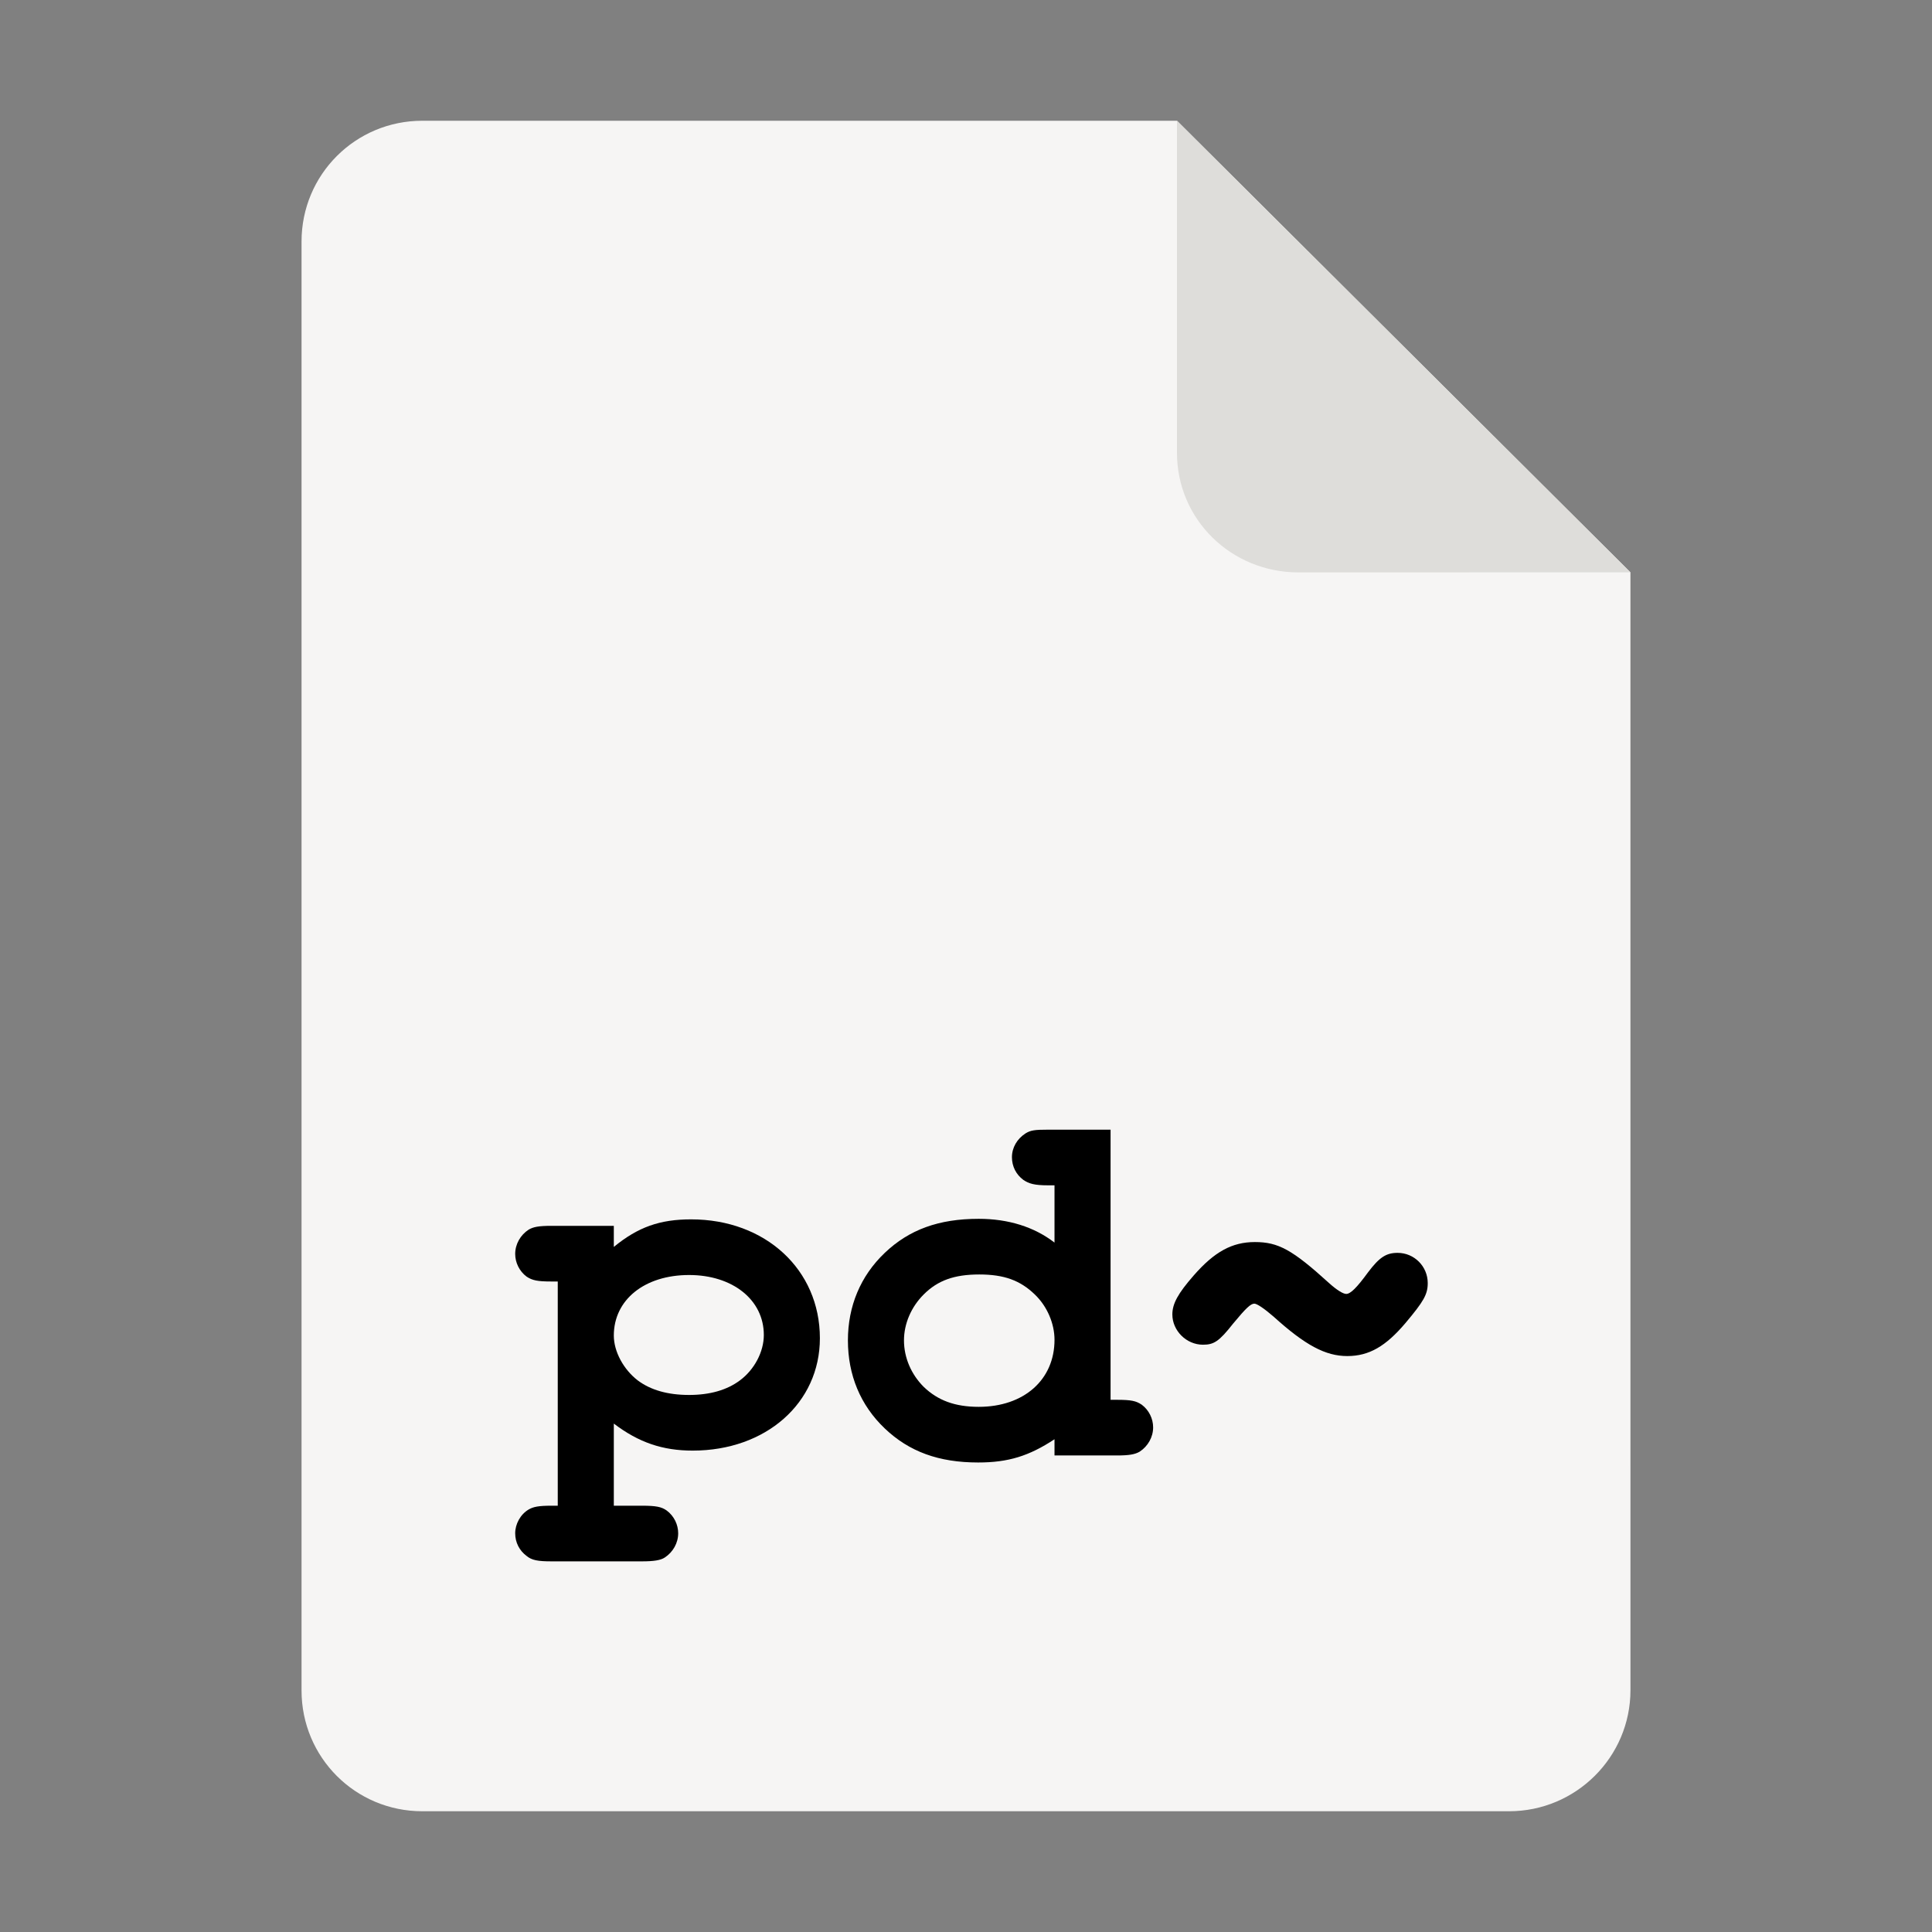 <?xml version="1.0" encoding="UTF-8" standalone="no"?>
<svg
   height="128px"
   viewBox="0 0 128 128"
   width="128px"
   version="1.1"
   id="svg35"
   sodipodi:docname="application-x-pure-data.svg"
   xml:space="preserve"
   inkscape:version="1.4.2 (ebf0e940d0, 2025-05-08)"
   xmlns:inkscape="http://www.inkscape.org/namespaces/inkscape"
   xmlns:sodipodi="http://sodipodi.sourceforge.net/DTD/sodipodi-0.dtd"
   xmlns:xlink="http://www.w3.org/1999/xlink"
   xmlns="http://www.w3.org/2000/svg"
   xmlns:svg="http://www.w3.org/2000/svg"><rect x="0" y="0" width="128" height="128" fill="#808080" stroke="none"/><sodipodi:namedview
     id="namedview1"
     pagecolor="#ffffff"
     bordercolor="#000000"
     borderopacity="0.25"
     inkscape:showpageshadow="2"
     inkscape:pageopacity="0.0"
     inkscape:pagecheckerboard="0"
     inkscape:deskcolor="#d1d1d1"
     inkscape:zoom="4.671875"
     inkscape:cx="66.782609"
     inkscape:cy="89.899666"
     inkscape:window-width="2560"
     inkscape:window-height="1403"
     inkscape:window-x="0"
     inkscape:window-y="0"
     inkscape:window-maximized="1"
     inkscape:current-layer="svg35" /><defs
     id="defs39"><radialGradient
       xlink:href="#linearGradient3819"
       id="radialGradient5898-62-1"
       gradientUnits="userSpaceOnUse"
       gradientTransform="matrix(0.26,0,0,0.26,131.407,150.236)"
       cx="81.936"
       cy="33.185"
       fx="81.936"
       fy="33.185"
       r="57.276" /><linearGradient
       id="linearGradient3819"><stop
         style="stop-color:#0000ed;stop-opacity:1;"
         offset="0"
         id="stop3815" /><stop
         style="stop-color:#0000cc;stop-opacity:0.949;"
         offset="1"
         id="stop3817" /></linearGradient><radialGradient
       xlink:href="#linearGradient5980"
       id="radialGradient6134-8-2"
       gradientUnits="userSpaceOnUse"
       gradientTransform="matrix(1.041,-1.9277132e-7,1.7052487e-7,0.921,72.878,100.005)"
       cx="76"
       cy="65.977"
       fx="76"
       fy="65.977"
       r="13.221" /><linearGradient
       id="linearGradient5980"><stop
         id="stop5978"
         offset="0"
         style="stop-color:#3d3846;stop-opacity:0;" /><stop
         id="stop5976"
         offset="1"
         style="stop-color:#3d3846;stop-opacity:0.252" /></linearGradient><radialGradient
       xlink:href="#linearGradient5279"
       id="radialGradient5900-2-8"
       gradientUnits="userSpaceOnUse"
       gradientTransform="matrix(0.745,0.003,-0.003,0.705,67.736,118.804)"
       cx="134.309"
       cy="55.279"
       fx="134.309"
       fy="55.279"
       r="58.46" /><linearGradient
       id="linearGradient5279"><stop
         style="stop-color:#8383ff;stop-opacity:1;"
         offset="0"
         id="stop5273" /><stop
         id="stop5275"
         offset="0.649"
         style="stop-color:#0000ed;stop-opacity:1;" /><stop
         style="stop-color:#8484ff;stop-opacity:1;"
         offset="1"
         id="stop5277" /></linearGradient><radialGradient
       xlink:href="#linearGradient5289"
       id="radialGradient5902-7-6"
       gradientUnits="userSpaceOnUse"
       gradientTransform="matrix(1.297,0.04,-0.062,2.034,-37.086,-506.761)"
       cx="183.525"
       cy="320.794"
       fx="183.525"
       fy="320.794"
       r="20.486" /><linearGradient
       id="linearGradient5289"><stop
         style="stop-color:#4848ff;stop-opacity:1;"
         offset="0"
         id="stop5281" /><stop
         id="stop5283"
         offset="0.311"
         style="stop-color:#1111ff;stop-opacity:1;" /><stop
         style="stop-color:#000086;stop-opacity:1;"
         offset="0.688"
         id="stop5285" /><stop
         style="stop-color:#6060ff;stop-opacity:1;"
         offset="1"
         id="stop5287" /></linearGradient><radialGradient
       xlink:href="#linearGradient6142"
       id="radialGradient6953-8-4"
       gradientUnits="userSpaceOnUse"
       gradientTransform="matrix(37.759,0,0,19.739,-7268.898,-1304.003)"
       cx="197.719"
       cy="68.107"
       fx="197.719"
       fy="68.107"
       r="2.5" /><linearGradient
       id="linearGradient6142"><stop
         style="stop-color:#ffffff;stop-opacity:1;"
         offset="0"
         id="stop6138" /><stop
         style="stop-color:#ffffff;stop-opacity:0;"
         offset="1"
         id="stop6140" /></linearGradient><filter
       style="color-interpolation-filters:sRGB"
       id="filter7035-3-1"
       x="-1.468"
       width="3.936"
       y="-0.058"
       height="1.116"><feGaussianBlur
         stdDeviation="3.059"
         id="feGaussianBlur7037-6-7" /></filter><radialGradient
       xlink:href="#linearGradient6142"
       id="radialGradient6690-1-2"
       gradientUnits="userSpaceOnUse"
       gradientTransform="matrix(9.99,0,0,5.223,-1819.618,-199.092)"
       cx="197.747"
       cy="69.253"
       fx="197.747"
       fy="69.253"
       r="2.5" /><radialGradient
       xlink:href="#linearGradient3819"
       id="radialGradient5898-62"
       gradientUnits="userSpaceOnUse"
       gradientTransform="matrix(0.26,0,0,0.26,131.407,150.236)"
       cx="81.936"
       cy="33.185"
       fx="81.936"
       fy="33.185"
       r="57.276" /><radialGradient
       xlink:href="#linearGradient5980"
       id="radialGradient6134-8"
       gradientUnits="userSpaceOnUse"
       gradientTransform="matrix(1.041,-1.9277132e-7,1.7052487e-7,0.921,72.878,100.005)"
       cx="76"
       cy="65.977"
       fx="76"
       fy="65.977"
       r="13.221" /><radialGradient
       xlink:href="#linearGradient5279"
       id="radialGradient5900-2"
       gradientUnits="userSpaceOnUse"
       gradientTransform="matrix(0.745,0.003,-0.003,0.705,67.736,118.804)"
       cx="134.309"
       cy="55.279"
       fx="134.309"
       fy="55.279"
       r="58.46" /><radialGradient
       xlink:href="#linearGradient5289"
       id="radialGradient5902-7"
       gradientUnits="userSpaceOnUse"
       gradientTransform="matrix(1.297,0.04,-0.062,2.034,-37.086,-506.761)"
       cx="183.525"
       cy="320.794"
       fx="183.525"
       fy="320.794"
       r="20.486" /><radialGradient
       xlink:href="#linearGradient6142"
       id="radialGradient6953-8"
       gradientUnits="userSpaceOnUse"
       gradientTransform="matrix(37.759,0,0,19.739,-7268.898,-1304.003)"
       cx="197.719"
       cy="68.107"
       fx="197.719"
       fy="68.107"
       r="2.5" /><filter
       style="color-interpolation-filters:sRGB"
       id="filter7035-3"
       x="-1.468"
       width="3.936"
       y="-0.058"
       height="1.116"><feGaussianBlur
         stdDeviation="3.059"
         id="feGaussianBlur7037-6" /></filter><radialGradient
       xlink:href="#linearGradient6142"
       id="radialGradient6690-1"
       gradientUnits="userSpaceOnUse"
       gradientTransform="matrix(9.99,0,0,5.223,-1819.618,-199.092)"
       cx="197.747"
       cy="69.253"
       fx="197.747"
       fy="69.253"
       r="2.5" /><radialGradient
       xlink:href="#linearGradient5517"
       id="radialGradient5640-3"
       cx="282.138"
       cy="-218.921"
       fx="282.138"
       fy="-218.921"
       r="128.519"
       gradientTransform="matrix(0.3,0.01,-0.005,0.154,-231.504,89.353)"
       gradientUnits="userSpaceOnUse" /><linearGradient
       id="linearGradient5517"><stop
         style="stop-color:#000093;stop-opacity:1;"
         offset="0"
         id="stop5513" /><stop
         style="stop-color:#0000ed;stop-opacity:0.961;"
         offset="1"
         id="stop5515" /></linearGradient><radialGradient
       xlink:href="#linearGradient5529"
       id="radialGradient5648-7"
       cx="281.386"
       cy="-269.137"
       fx="281.386"
       fy="-269.137"
       r="144.518"
       gradientTransform="matrix(0.272,0,0,0.099,-222.675,78.622)"
       gradientUnits="userSpaceOnUse" /><linearGradient
       id="linearGradient5529"><stop
         style="stop-color:#0c0cff;stop-opacity:1;"
         offset="0"
         id="stop5525" /><stop
         style="stop-color:#0000ed;stop-opacity:0.984;"
         offset="1"
         id="stop5527" /></linearGradient><linearGradient
       xlink:href="#linearGradient5511"
       id="linearGradient1738"
       gradientUnits="userSpaceOnUse"
       gradientTransform="matrix(0.272,0,0,0.272,-222.675,102.197)"
       x1="137.616"
       y1="-138.586"
       x2="426.655"
       y2="-138.586" /><linearGradient
       id="linearGradient5511"><stop
         style="stop-color:#0000d4;stop-opacity:1;"
         offset="0"
         id="stop5489" /><stop
         id="stop5491"
         offset="0.078"
         style="stop-color:#0000d5;stop-opacity:1;" /><stop
         style="stop-color:#3838ff;stop-opacity:1;"
         offset="0.104"
         id="stop5493" /><stop
         style="stop-color:#0000d7;stop-opacity:1;"
         offset="0.12"
         id="stop5495" /><stop
         id="stop5497"
         offset="0.285"
         style="stop-color:#000086;stop-opacity:1;" /><stop
         id="stop5499"
         offset="0.5"
         style="stop-color:#0000b2;stop-opacity:1;" /><stop
         style="stop-color:#0000fd;stop-opacity:1;"
         offset="0.762"
         id="stop5501" /><stop
         id="stop5503"
         offset="0.874"
         style="stop-color:#0000d6;stop-opacity:1;" /><stop
         style="stop-color:#2e2eff;stop-opacity:1;"
         offset="0.905"
         id="stop5505" /><stop
         id="stop5507"
         offset="0.949"
         style="stop-color:#0000d6;stop-opacity:1;" /><stop
         style="stop-color:#0000d5;stop-opacity:1;"
         offset="1"
         id="stop5509" /></linearGradient><linearGradient
       xlink:href="#linearGradient5511"
       id="linearGradient1736"
       gradientUnits="userSpaceOnUse"
       gradientTransform="matrix(0.272,0,0,0.272,-222.865,101.88)"
       x1="137.616"
       y1="-138.586"
       x2="426.655"
       y2="-138.586" /><filter
       style="color-interpolation-filters:sRGB"
       id="filter10359"
       y="0"
       height="1"
       x="-inf"
       width="inf"><feComposite
         in2="SourceGraphic"
         operator="arithmetic"
         k1="0"
         k2="1.004"
         result="composite1"
         id="feComposite10345"
         k3="0"
         k4="0" /><feColorMatrix
         in="composite1"
         values="0"
         type="saturate"
         result="colormatrix1"
         id="feColorMatrix10347" /><feFlood
         flood-opacity="0.8"
         flood-color="rgb(33,150,243)"
         result="flood1"
         id="feFlood10349" /><feBlend
         in="flood1"
         in2="colormatrix1"
         mode="darken"
         result="blend1"
         id="feBlend10351" /><feBlend
         in2="blend1"
         mode="multiply"
         result="blend2"
         id="feBlend10353" /><feColorMatrix
         in="blend2"
         values="1"
         type="saturate"
         result="colormatrix2"
         id="feColorMatrix10355" /><feComposite
         in="colormatrix2"
         in2="SourceGraphic"
         operator="in"
         result="composite2"
         id="feComposite10357" /></filter><linearGradient
       xlink:href="#linearGradient8223"
       id="linearGradient8225"
       x1="225.798"
       y1="161.371"
       x2="225.83"
       y2="213.586"
       gradientUnits="userSpaceOnUse"
       spreadMethod="pad"
       gradientTransform="matrix(0.94,0,0,0.809,-356.801,-34.172)" /><linearGradient
       id="linearGradient8223"><stop
         style="stop-color:#f3e517;stop-opacity:1;"
         offset="0"
         id="stop8219" /><stop
         style="stop-color:#ff7901;stop-opacity:1;"
         offset="1"
         id="stop8221" /></linearGradient><linearGradient
       xlink:href="#linearGradient5511"
       id="linearGradient9756"
       gradientUnits="userSpaceOnUse"
       gradientTransform="matrix(0.272,0,0,0.272,-222.675,102.197)"
       x1="137.616"
       y1="-138.586"
       x2="426.655"
       y2="-138.586" /></defs><linearGradient
     id="a"
     gradientUnits="userSpaceOnUse"
     x1="36"
     x2="60"
     y1="68"
     y2="68"><stop
       offset="0"
       stop-color="#ed336c"
       id="stop2" /><stop
       offset="1"
       stop-color="#ffa348"
       id="stop4" /></linearGradient><linearGradient
     id="b"
     gradientTransform="matrix(0 1 -1 0 144 -32)"
     gradientUnits="userSpaceOnUse"
     x1="72"
     x2="96"
     y1="68"
     y2="68"><stop
       offset="0"
       stop-color="#404ce6"
       id="stop7" /><stop
       offset="1"
       stop-color="#c061cb"
       id="stop9" /></linearGradient><linearGradient
     id="c"
     gradientUnits="userSpaceOnUse"
     x1="68.849"
     x2="95.258"
     y1="84"
     y2="84"><stop
       offset="0"
       stop-color="#33d1c6"
       id="stop12" /><stop
       offset="1"
       stop-color="#1c25d8"
       id="stop14" /></linearGradient><path
     style="display:inline;fill:#f6f5f4;fill-opacity:1;stroke:none;stroke-width:0.125;stroke-linejoin:round;stroke-miterlimit:4;stroke-dasharray:none;stroke-opacity:1;enable-background:new"
     clip-path="none"
     d="m 27.978,8 h 50 l 30.043,29.918 10e-4,74.06 c 8e-5,4.432 -3.612,8.022 -8.044,8.022 H 27.978 c -4.432,0 -8,-3.568 -8,-8 V 16 c 0,-4.432 3.568,-8 8,-8 z"
     id="path4411" /><path
     style="display:inline;vector-effect:none;fill:#deddda;fill-opacity:1;stroke:none;stroke-width:0.125;stroke-linecap:butt;stroke-linejoin:round;stroke-miterlimit:4;stroke-dasharray:none;stroke-dashoffset:0;stroke-opacity:1;enable-background:new"
     d="M 77.978,8 V 30 c 0,4.432 3.611,7.923 8.043,7.923 l 22,-0.005 z"
     id="path4413" /><g
     style="clip-rule:evenodd;display:inline;fill-rule:evenodd;stroke-linejoin:round;stroke-miterlimit:2"
     id="g1"
     transform="matrix(0.953,0,0,1,-428.276,230.7)"><g
       transform="translate(10.516,7.764)"
       id="g6"><g
         transform="matrix(0.124,0,0,0.123,469.487,-172.237)"
         stroke-width="7.276"
         aria-label="pd~"
         id="g5"><path
           d="m 97.316,228.37 c 13.969,10.186 27.356,14.551 44.235,14.551 41.034,0 71.3,-25.61 71.3,-60.532 0,-36.96 -30.557,-64.025 -72.173,-64.025 -17.461,0 -29.684,4.074 -43.362,14.842 v -11.35 H 62.393 c -7.276,0 -10.186,0.582 -12.805,2.037 -4.656,2.91 -7.566,7.858 -7.566,13.096 0,4.656 2.328,9.313 6.402,12.223 3.201,2.037 6.111,2.619 13.969,2.619 h 3.492 v 120.77 H 62.393 c -7.276,0 -10.186,0.582 -12.805,2.037 -4.656,2.619 -7.566,7.858 -7.566,12.805 0,4.947 2.328,9.313 6.402,12.223 2.91,2.328 6.402,2.91 13.969,2.91 h 50.638 c 6.694,0 10.477,-0.582 12.805,-2.037 4.656,-2.91 7.567,-7.858 7.567,-13.096 0,-4.656 -2.328,-9.313 -6.402,-12.223 -2.91,-2.037 -6.111,-2.619 -13.969,-2.619 h -15.715 z m 42.198,-80.031 c 24.446,0 41.907,13.387 41.907,32.303 0,9.022 -5.238,18.625 -13.387,24.446 -7.276,5.238 -16.879,7.858 -28.52,7.858 -11.932,0 -21.536,-2.619 -28.811,-7.858 -7.858,-5.82 -13.387,-15.424 -13.387,-24.155 0,-19.207 17.17,-32.594 42.198,-32.594 z"
           id="path3" /><path
           d="m 375.82,70.053 h -34.923 c -7.567,0 -9.895,0.291 -12.805,2.037 -4.656,2.91 -7.567,7.566 -7.567,12.805 0,4.947 2.328,9.313 6.402,12.223 3.201,2.037 6.111,2.91 13.969,2.91 h 3.492 v 30.848 c -11.35,-8.44 -25.901,-12.805 -42.489,-12.805 -22.409,0 -38.997,5.82 -52.675,18.334 -13.678,12.514 -20.662,28.811 -20.662,47.145 0,18.625 6.984,34.923 20.662,47.436 13.678,12.514 30.266,18.334 52.384,18.334 16.879,0 28.52,-3.492 42.78,-12.514 v 8.731 h 34.923 c 6.984,0 10.186,-0.582 12.805,-2.037 4.656,-2.91 7.566,-7.858 7.566,-13.096 0,-4.656 -2.328,-9.313 -6.402,-12.223 -3.201,-2.037 -5.82,-2.619 -13.969,-2.619 h -3.492 z m -73.628,77.994 c 13.969,0 22.991,3.201 31.139,10.768 6.984,6.402 11.059,15.715 11.059,24.446 0,21.536 -17.17,36.087 -42.489,36.087 -13.387,0 -22.991,-3.492 -30.848,-10.768 -6.984,-6.694 -11.059,-15.715 -11.059,-25.028 0,-9.022 4.074,-18.043 11.059,-24.737 7.858,-7.567 17.17,-10.768 31.139,-10.768 z"
           id="path4" /><path
           d="m 536.76,136.41 c -6.402,0 -10.186,2.328 -16.588,10.477 -6.402,8.44 -9.895,11.641 -12.223,11.641 -1.746,0 -5.238,-2.037 -9.604,-5.82 -20.662,-18.043 -28.52,-22.118 -41.616,-22.118 -12.805,0 -22.7,5.238 -34.34,18.043 -8.731,9.604 -11.932,15.133 -11.932,20.954 0,8.731 7.858,16.297 17.17,16.297 6.111,0 9.022,-1.746 16.879,-11.35 7.276,-8.44 9.895,-10.768 11.932,-10.768 1.455,0 5.529,2.619 10.768,6.984 17.752,15.424 29.102,21.245 41.325,21.245 12.223,0 21.536,-5.238 32.594,-17.752 10.186,-11.641 12.514,-15.424 12.514,-21.536 0,-9.022 -7.566,-16.297 -16.879,-16.297 z"
           id="path5" /></g></g></g></svg>
